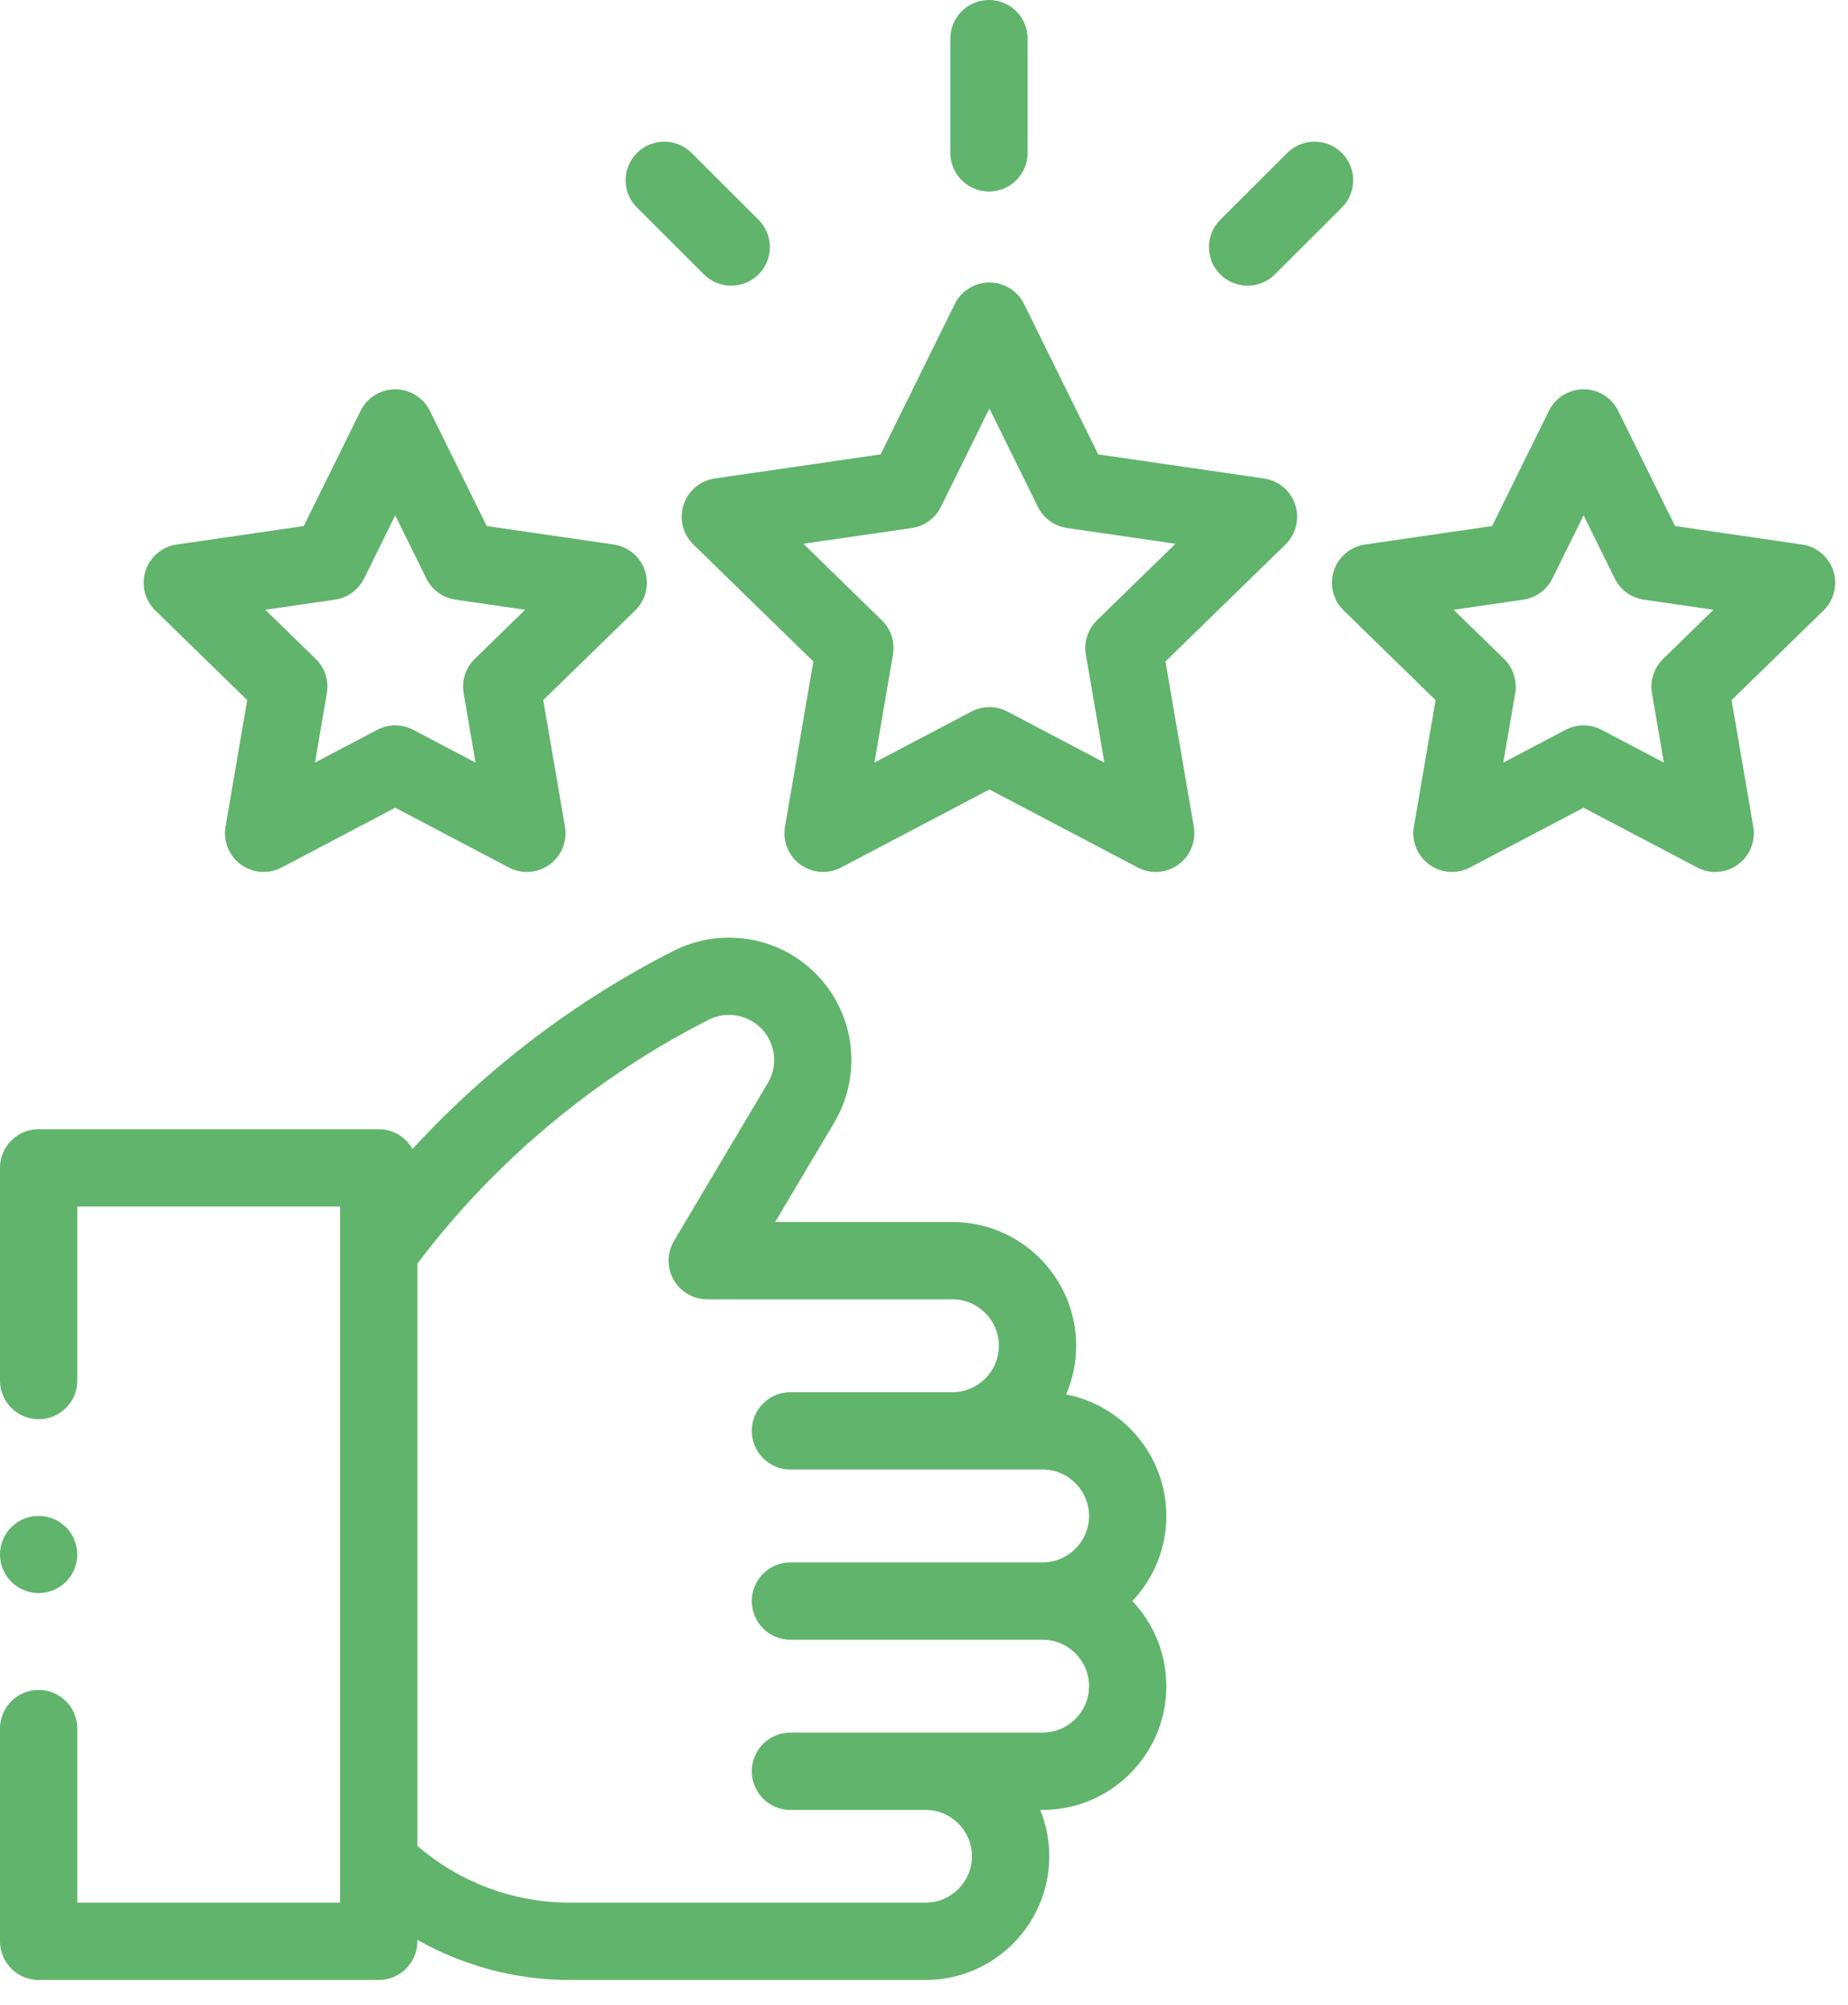 <svg width="59" height="64" viewBox="0 0 59 64" fill="none" xmlns="http://www.w3.org/2000/svg">
<path d="M34.038 44.514C34.243 44.036 34.358 43.511 34.358 42.959C34.358 40.781 32.586 39.008 30.408 39.008H24.748L26.634 35.835C27.189 34.901 27.33 33.768 27.021 32.726C26.712 31.684 25.977 30.811 25.003 30.331C23.907 29.791 22.601 29.798 21.511 30.35C18.387 31.933 15.544 34.096 13.169 36.678C12.958 36.301 12.555 36.046 12.092 36.046H1.234C0.553 36.046 0 36.598 0 37.28V44.069C0 44.751 0.553 45.304 1.234 45.304C1.915 45.304 2.468 44.751 2.468 44.069V38.514H10.858V60.735H2.468V55.18C2.468 54.498 1.915 53.945 1.234 53.945C0.553 53.945 0 54.498 0 55.18V61.969C0 62.651 0.553 63.204 1.234 63.204H12.092C12.774 63.204 13.326 62.651 13.326 61.969V61.925C14.794 62.751 16.466 63.204 18.163 63.204H29.552C31.729 63.204 33.499 61.432 33.499 59.255C33.499 58.732 33.396 58.233 33.211 57.776H33.287C35.465 57.776 37.237 56.004 37.237 53.825C37.237 52.773 36.823 51.817 36.151 51.108C36.823 50.4 37.237 49.444 37.237 48.392C37.236 46.47 35.858 44.866 34.038 44.514ZM33.287 55.307H25.236C24.554 55.307 24.002 55.86 24.002 56.541C24.002 57.223 24.554 57.776 25.236 57.776H29.552C30.367 57.776 31.031 58.439 31.031 59.255C31.031 60.071 30.368 60.735 29.552 60.735H18.163C16.393 60.735 14.66 60.079 13.326 58.924V40.336L13.411 40.225C15.85 37.024 19.036 34.371 22.626 32.553C23.027 32.349 23.508 32.347 23.912 32.546C24.276 32.725 24.54 33.038 24.655 33.428C24.771 33.817 24.72 34.224 24.513 34.573L21.519 39.612C21.292 39.993 21.287 40.467 21.507 40.853C21.726 41.239 22.136 41.477 22.579 41.477H30.408C31.225 41.477 31.89 42.142 31.89 42.959C31.89 43.776 31.225 44.441 30.408 44.441H25.236C24.554 44.441 24.002 44.994 24.002 45.676C24.002 46.357 24.554 46.91 25.236 46.91H33.287C34.104 46.91 34.769 47.575 34.769 48.392C34.769 49.209 34.104 49.874 33.287 49.874H25.236C24.554 49.874 24.002 50.427 24.002 51.108C24.002 51.79 24.554 52.343 25.236 52.343H33.287C34.104 52.343 34.769 53.008 34.769 53.825C34.769 54.642 34.104 55.307 33.287 55.307Z" fill="#61B46C"/>
<path d="M40.356 15.274L35.062 14.505L32.695 9.706C32.487 9.284 32.058 9.018 31.588 9.018C31.118 9.018 30.689 9.284 30.482 9.706L28.114 14.505L22.82 15.274C22.355 15.342 21.969 15.668 21.824 16.115C21.678 16.562 21.8 17.052 22.136 17.38L25.967 21.116L25.062 26.391C24.983 26.854 25.173 27.322 25.553 27.598C25.933 27.874 26.437 27.91 26.853 27.692L31.588 25.201L36.323 27.692C36.504 27.787 36.701 27.834 36.898 27.834C37.153 27.834 37.408 27.754 37.623 27.598C38.003 27.322 38.193 26.854 38.114 26.391L37.209 21.116L41.041 17.38C41.377 17.052 41.498 16.562 41.353 16.115C41.208 15.668 40.821 15.342 40.356 15.274ZM35.022 19.801C34.732 20.084 34.599 20.493 34.667 20.893L35.259 24.343L32.162 22.714C31.983 22.62 31.785 22.573 31.588 22.573C31.391 22.573 31.194 22.62 31.014 22.714L27.918 24.343L28.509 20.893C28.578 20.493 28.445 20.084 28.154 19.801L25.649 17.358L29.111 16.855C29.513 16.796 29.86 16.544 30.04 16.18L31.588 13.041L33.136 16.18C33.316 16.544 33.664 16.796 34.066 16.855L37.528 17.358L35.022 19.801Z" fill="#61B46C"/>
<path d="M58.531 18.222C58.385 17.775 57.999 17.449 57.534 17.382L53.478 16.792L51.664 13.115C51.457 12.694 51.028 12.427 50.558 12.427C50.088 12.427 49.659 12.694 49.451 13.115L47.638 16.792L43.581 17.382C43.117 17.449 42.731 17.775 42.585 18.222C42.44 18.669 42.561 19.159 42.898 19.487L45.833 22.349L45.14 26.391C45.06 26.854 45.251 27.322 45.631 27.598C46.011 27.874 46.514 27.91 46.93 27.692L50.558 25.784L54.186 27.692C54.366 27.787 54.563 27.834 54.76 27.834C55.016 27.834 55.27 27.754 55.485 27.598C55.865 27.322 56.056 26.854 55.976 26.391L55.283 22.349L58.218 19.487C58.555 19.159 58.675 18.669 58.531 18.222ZM53.096 21.035C52.805 21.318 52.673 21.727 52.741 22.127L53.121 24.343L51.132 23.297C50.952 23.202 50.755 23.155 50.558 23.155C50.361 23.155 50.164 23.202 49.984 23.297L47.995 24.343L48.375 22.127C48.443 21.727 48.31 21.318 48.02 21.035L46.41 19.465L48.634 19.142C49.036 19.084 49.384 18.831 49.563 18.467L50.558 16.451L51.553 18.467C51.732 18.831 52.08 19.084 52.482 19.142L54.705 19.465L53.096 21.035Z" fill="#61B46C"/>
<path d="M7.893 22.349L7.2 26.391C7.121 26.854 7.311 27.322 7.691 27.598C8.072 27.874 8.575 27.91 8.991 27.692L12.619 25.784L16.247 27.692C16.427 27.787 16.624 27.834 16.821 27.834C17.076 27.834 17.331 27.754 17.546 27.598C17.926 27.322 18.116 26.854 18.037 26.391L17.344 22.349L20.279 19.487C20.616 19.159 20.736 18.669 20.591 18.222C20.446 17.775 20.06 17.449 19.595 17.382L15.539 16.792L13.725 13.115C13.517 12.694 13.088 12.427 12.619 12.427C12.149 12.427 11.72 12.694 11.512 13.115L9.698 16.792L5.642 17.382C5.177 17.449 4.791 17.775 4.646 18.222C4.501 18.669 4.622 19.159 4.958 19.487L7.893 22.349ZM10.695 19.142C11.097 19.084 11.444 18.831 11.624 18.467L12.619 16.451L13.613 18.467C13.793 18.831 14.14 19.084 14.542 19.142L16.766 19.465L15.157 21.035C14.866 21.318 14.733 21.727 14.802 22.127L15.182 24.343L13.193 23.297C13.013 23.202 12.816 23.155 12.619 23.155C12.422 23.155 12.224 23.202 12.045 23.297L10.056 24.343L10.435 22.127C10.504 21.727 10.371 21.318 10.081 21.035L8.471 19.465L10.695 19.142Z" fill="#61B46C"/>
<path d="M31.575 6.113C32.257 6.113 32.809 5.56 32.809 4.879V1.234C32.809 0.553 32.257 0 31.575 0C30.894 0 30.341 0.553 30.341 1.234V4.879C30.341 5.56 30.894 6.113 31.575 6.113Z" fill="#61B46C"/>
<path d="M22.473 8.759C22.714 8.999 23.03 9.119 23.346 9.119C23.662 9.119 23.977 8.999 24.218 8.759C24.7 8.278 24.7 7.498 24.218 7.017L22.081 4.883C21.599 4.402 20.818 4.402 20.336 4.883C19.854 5.364 19.854 6.144 20.336 6.625L22.473 8.759Z" fill="#61B46C"/>
<path d="M39.831 9.119C40.147 9.119 40.462 8.999 40.703 8.759L42.841 6.625C43.323 6.144 43.323 5.364 42.841 4.883C42.359 4.402 41.578 4.402 41.096 4.883L38.958 7.017C38.476 7.498 38.476 8.277 38.958 8.759C39.199 8.999 39.515 9.119 39.831 9.119Z" fill="#61B46C"/>
<path d="M2.107 50.493C2.336 50.264 2.468 49.946 2.468 49.622C2.468 49.298 2.336 48.98 2.107 48.751C1.876 48.522 1.559 48.39 1.234 48.39C0.91 48.39 0.591 48.522 0.361 48.751C0.131 48.98 0 49.298 0 49.622C0 49.946 0.131 50.264 0.361 50.493C0.591 50.722 0.909 50.854 1.234 50.854C1.559 50.854 1.877 50.723 2.107 50.493Z" fill="#61B46C"/>
</svg>
